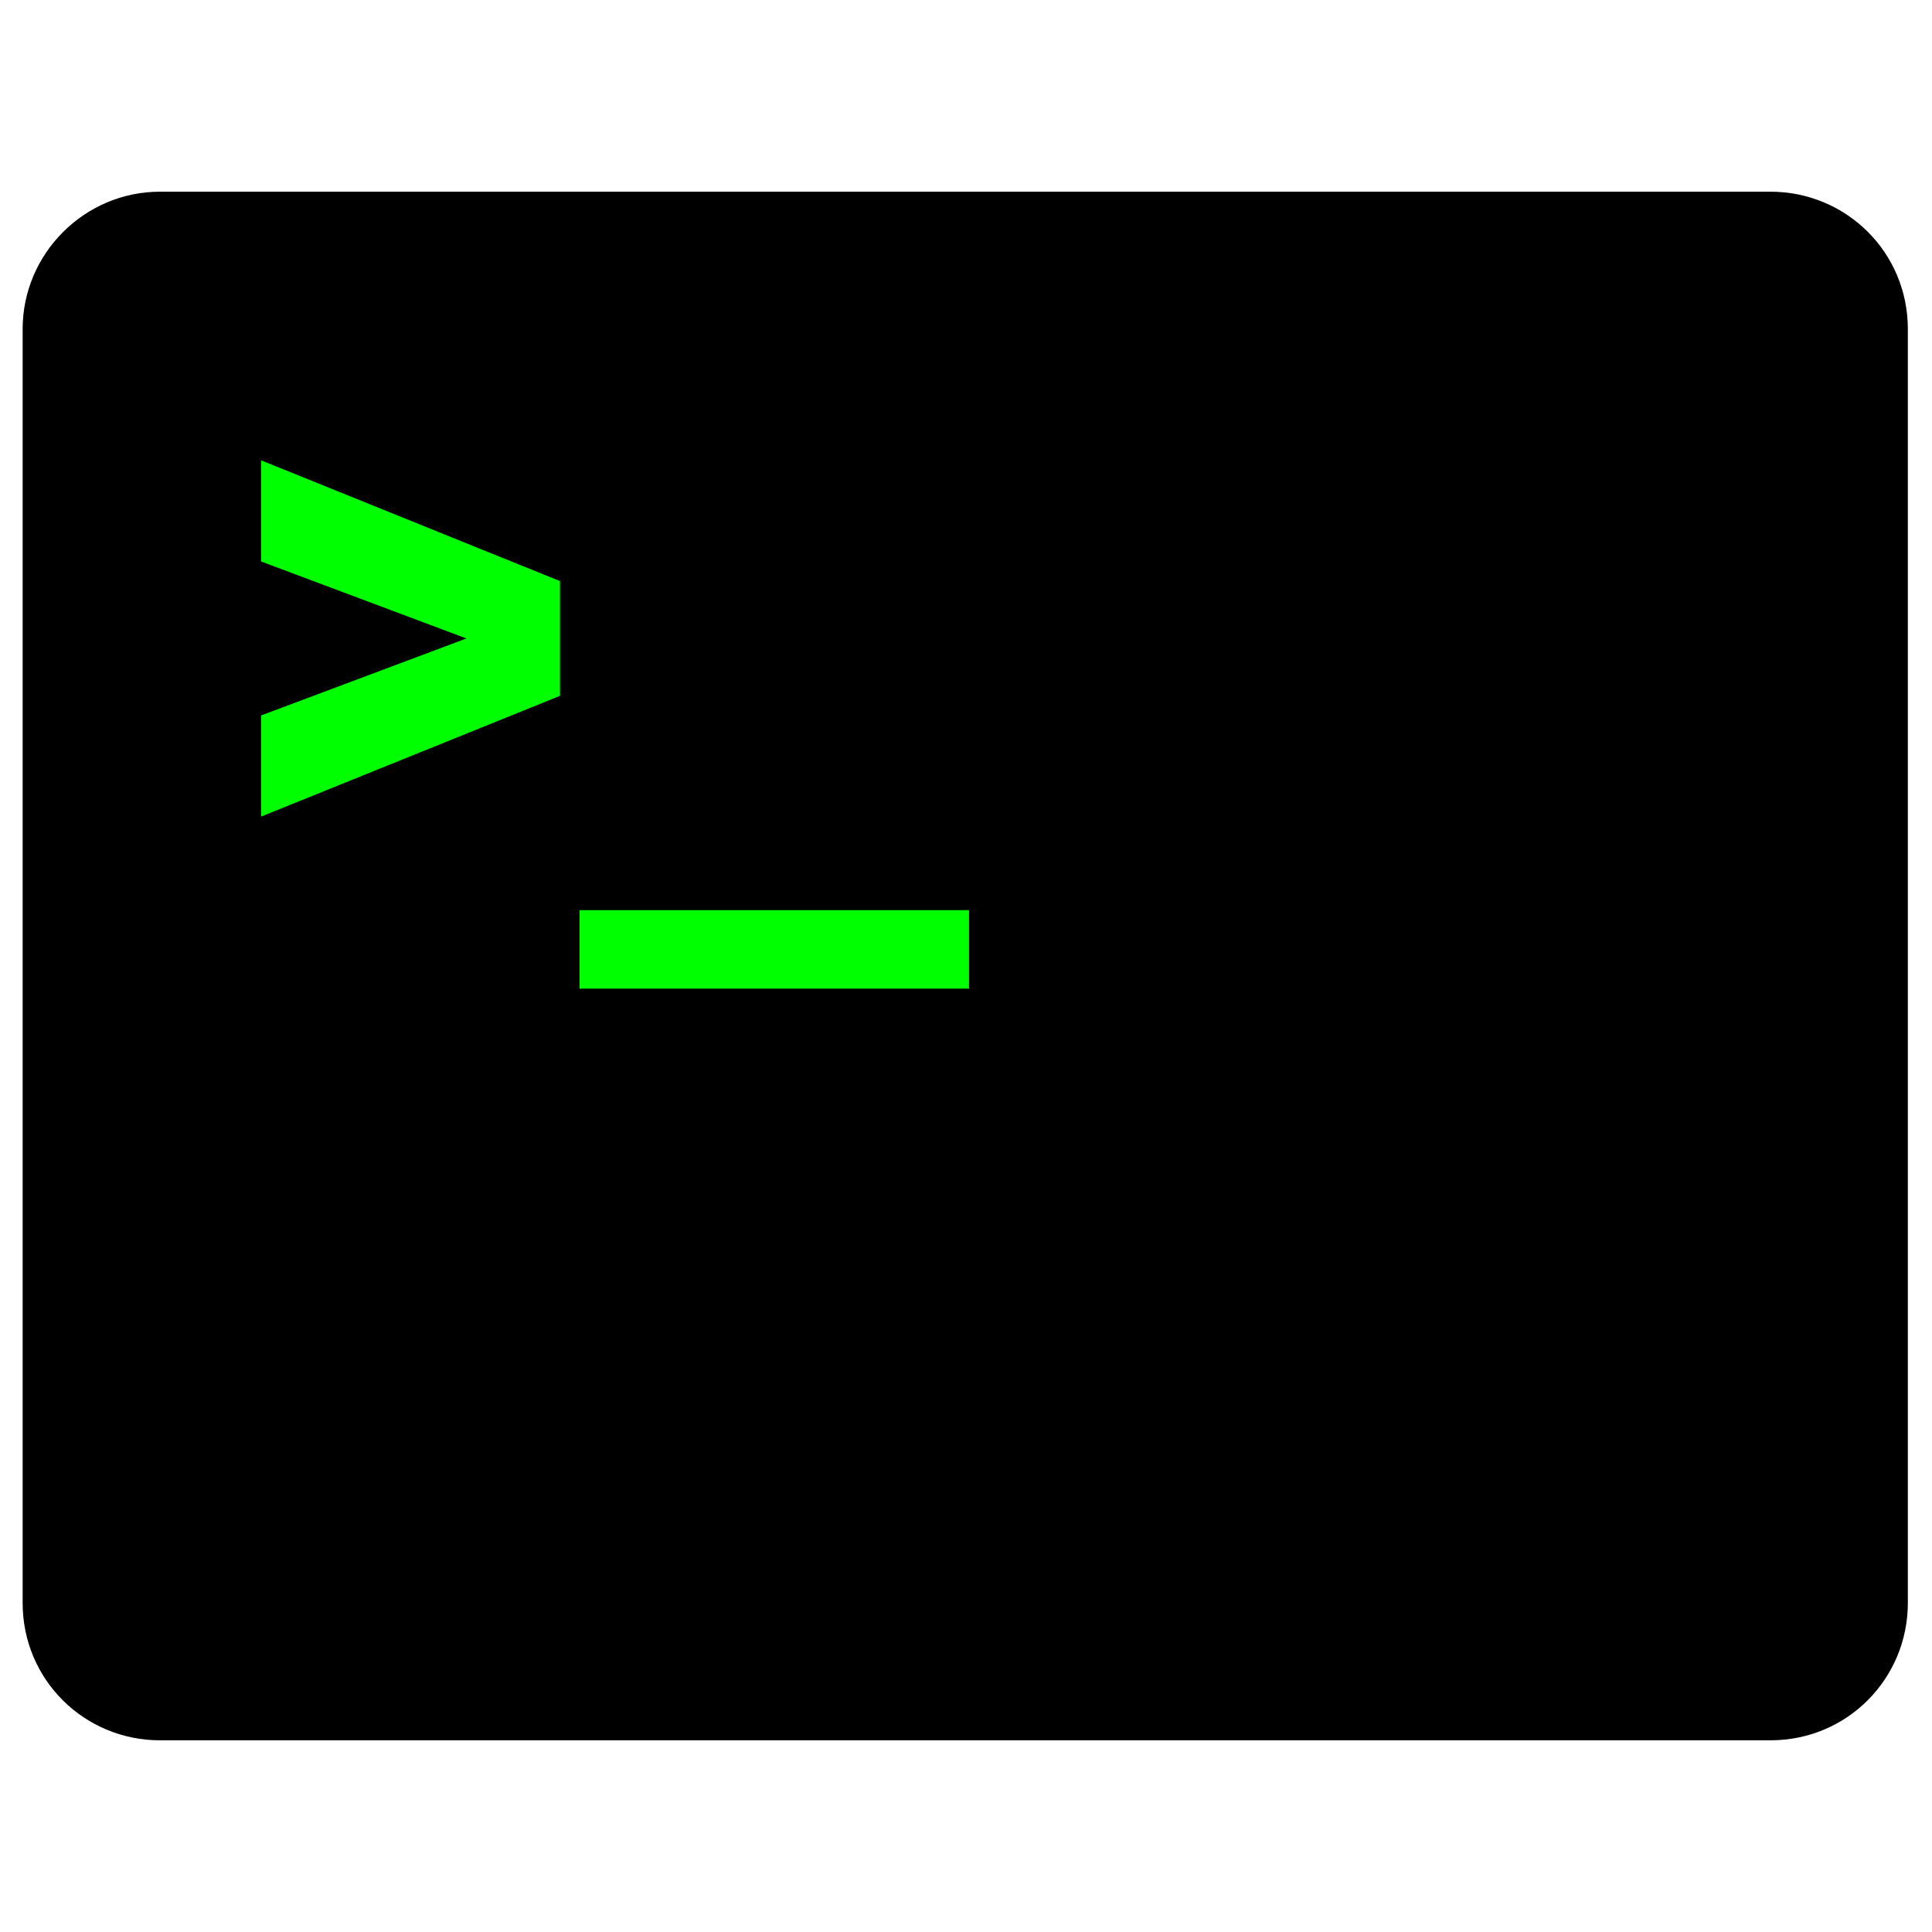 <svg version="1.1" id="Layer_1" xmlns="http://www.w3.org/2000/svg" xmlns:xlink="http://www.w3.org/1999/xlink" x="0px" y="0px"
	 viewBox="0 0 128 128" style="enable-background:new 0 0 128 128;" xml:space="preserve">
<style type="text/css">
	.st0{fill:#00FF00;}
</style>
<g>
	<path d="M1.5,21.8v84.4c0,5.1,4.1,9.1,9.1,9.1h106.7c5.1,0,9.1-4.1,9.1-9.1V21.8c0-5.1-4.1-9.1-9.1-9.1H10.6
		C5.6,12.7,1.5,16.8,1.5,21.8z"/>
	<polygon class="st0" points="37.1,46.1 17.3,54.1 17.3,47.4 30.9,42.3 17.3,37.2 17.3,30.5 37.1,38.5 	"/>
	<rect x="38.4" y="60.3" class="st0" width="25.8" height="5.2"/>
</g>
</svg>